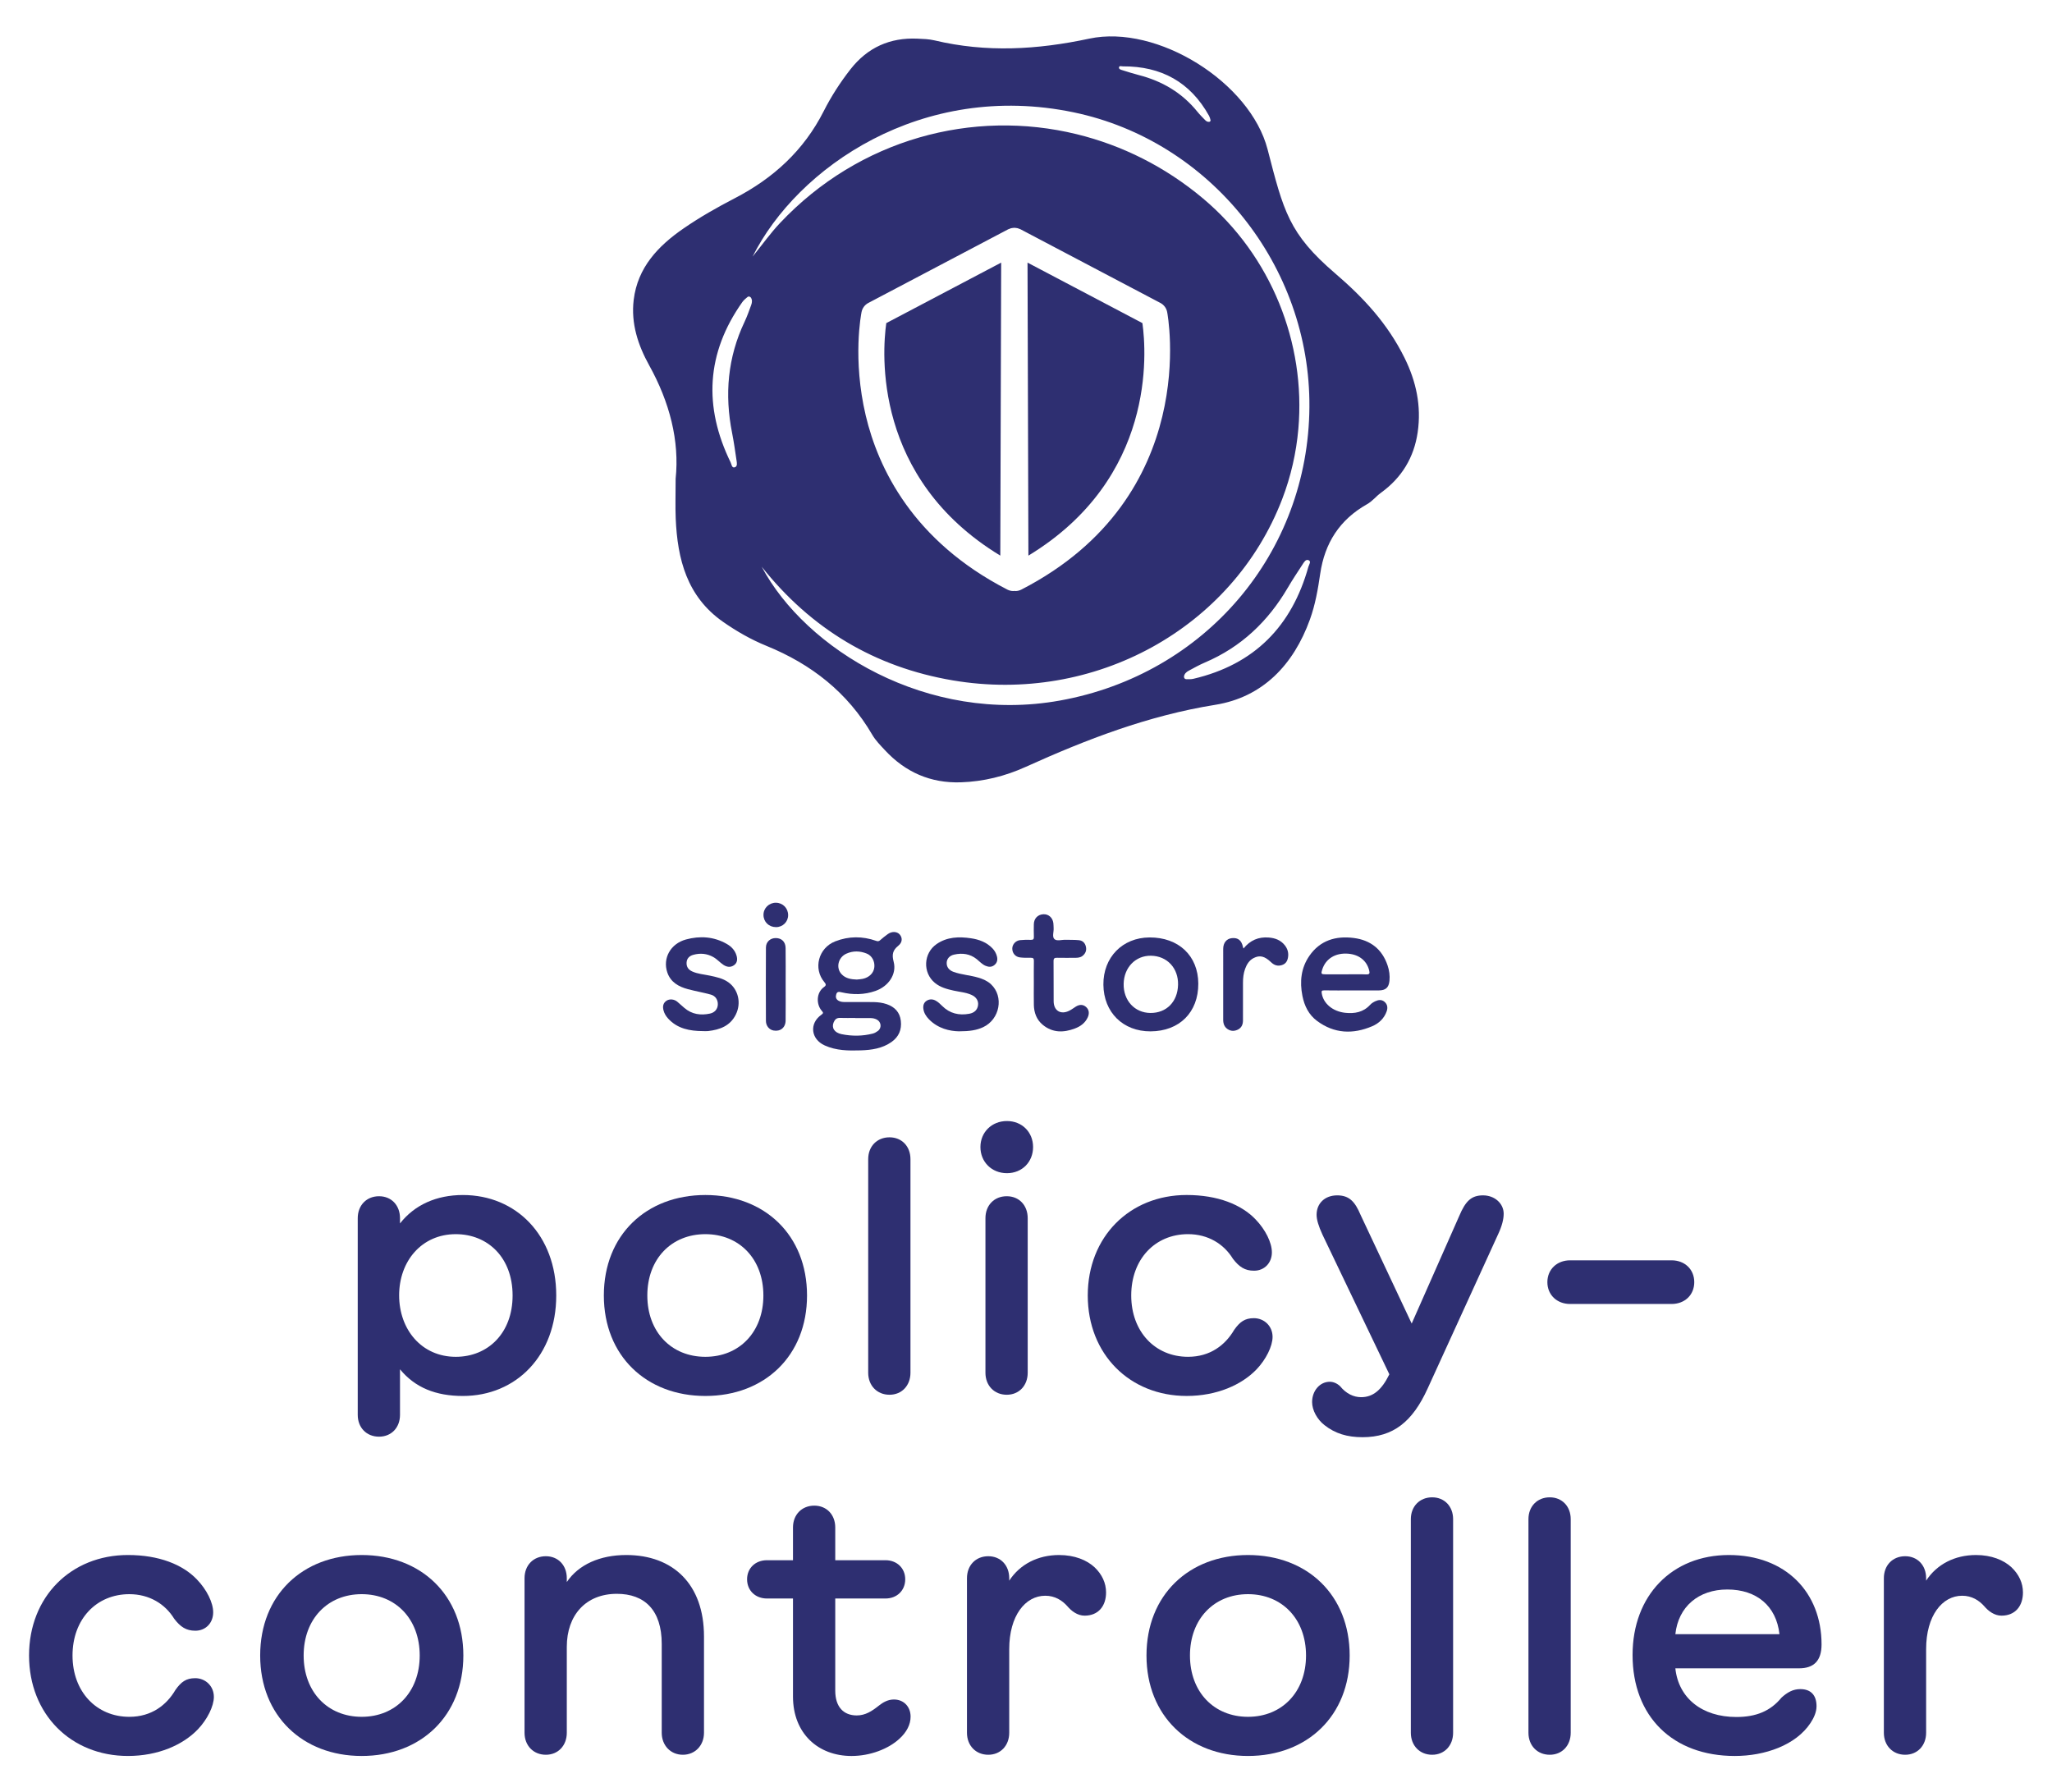 <?xml version="1.0" encoding="UTF-8"?>
<svg id="Layer_1" data-name="Layer 1" xmlns="http://www.w3.org/2000/svg" viewBox="0 0 315 275">
  <defs>
    <style>
      .cls-1 {
        fill: #2e2f71;
      }
    </style>
  </defs>
  <path class="cls-1" d="m103.716,73.521c0,2.42-.065,4.244.012,6.062.265,6.259,1.73,11.986,7.249,15.852,2.096,1.468,4.322,2.739,6.675,3.698,6.899,2.81,12.455,7.145,16.245,13.645.506.869,1.245,1.614,1.937,2.359,3.147,3.389,7.006,5.096,11.669,4.943,3.474-.114,6.794-.942,9.924-2.357,9.367-4.235,18.844-7.888,29.124-9.538,7.275-1.167,12.017-6.128,14.537-13.107.824-2.282,1.23-4.647,1.578-7.017.692-4.716,2.985-8.284,7.149-10.645.948-.538,1.318-1.16,2.201-1.8,3.164-2.296,5.046-5.387,5.611-9.261.588-4.03-.229-7.816-2.021-11.431-2.621-5.287-6.294-9.23-10.664-12.978-7.101-6.089-7.907-9.551-10.355-19.016-2.662-10.294-16.93-19.229-27.38-16.997-8.001,1.709-15.812,2.159-23.76.265-.841-.2-1.732-.223-2.603-.263-4.226-.191-7.663,1.347-10.287,4.7-1.577,2.016-2.962,4.166-4.111,6.434-3.049,6.019-7.723,10.29-13.654,13.362-2.71,1.404-5.385,2.922-7.893,4.656-3.861,2.669-7.016,5.961-7.62,10.94-.44,3.628.673,6.977,2.378,10.049,3.135,5.648,4.677,11.585,4.058,17.443Zm97.142,13.446c-2.545,9.162-8.313,15.031-17.658,17.223-.354.083-.736.069-1.104.059-.19-.005-.342-.135-.346-.397.053-.417.347-.7.715-.896.818-.437,1.628-.896,2.479-1.258,5.574-2.371,9.717-6.312,12.75-11.5.711-1.217,1.496-2.391,2.265-3.573.217-.334.492-.832.921-.64.443.197.068.666-.021.983Zm-28.493-76.781c5.883-.036,10.352,2.403,13.237,7.593.109.196.166.426.222.647.029.114-.022.226-.178.273-.257.04-.476-.088-.654-.273-.398-.412-.809-.817-1.168-1.262-2.354-2.916-5.401-4.714-9.001-5.641-.844-.217-1.676-.486-2.509-.743-.235-.073-.578-.152-.537-.44.043-.296.385-.153.589-.154Zm-7.534,7.06c20.94,4.367,36.338,23.541,36.175,45.252-.168,22.344-15.959,41.001-38.286,45.028-20.375,3.675-39.063-7.886-45.797-20.545,7.585,9.552,17.351,15.421,29.348,17.453,21.747,3.683,42.929-8.001,50.545-27.796,1.351-3.512,2.172-7.151,2.493-10.813,1.151-13.139-4.153-26.558-14.623-35.353-5.84-4.906-12.475-8.177-19.369-9.867-16.003-3.922-33.408.731-45.568,13.615-1.471,1.559-2.725,3.324-4.221,5.168,6.838-13.657,25.982-27.008,49.303-22.143Zm-32.572,30.635c.12-.592.5-1.098,1.034-1.379l21.482-11.312c.058-.031.122-.043.182-.068.083-.034.164-.071.25-.093.083-.022.167-.029.252-.04.085-.011.168-.025.254-.025.085,0,.169.014.253.025.085.011.169.018.252.04.086.022.166.059.249.092.061.025.124.037.183.068l21.482,11.312c.534.281.914.787,1.034,1.379.058.281,5.413,28.314-22.377,42.616-.29.149-.605.224-.921.224-.052,0-.103-.017-.156-.021-.052.004-.103.021-.156.021-.315,0-.631-.074-.921-.224-14.502-7.463-19.824-18.64-21.734-26.701-2.065-8.717-.702-15.626-.643-15.915Zm-18.311-1.508c.21-.297.505-.54.787-.777.146-.122.345-.125.523.068.237.347.205.754.06,1.145-.322.869-.624,1.75-1.021,2.586-2.599,5.472-3.085,11.169-1.914,17.063.275,1.382.466,2.781.675,4.176.059.394.183.949-.264,1.09-.462.146-.492-.454-.637-.75-4.172-8.545-3.749-16.764,1.791-24.602Z"/>
  <path class="cls-1" d="m175.371,49.596l-17.637-9.287.135,44.975c19.553-11.869,18.13-31.201,17.502-35.688Z"/>
  <path class="cls-1" d="m153.554,85.283l.135-44.975-17.637,9.287c-.627,4.479-2.056,23.816,17.502,35.688Z"/>
  <path class="cls-1" d="m126.087,155.756c-1.89,1.336-1.616,3.744.509,4.708,1.774.805,3.661.819,5.546.758,1.663-.054,3.301-.288,4.713-1.285,1.12-.792,1.587-1.89,1.43-3.249-.153-1.326-.942-2.13-2.16-2.555-1.293-.45-2.641-.294-3.785-.329h-2.669c-.342-0-.679-.038-.978-.218-.39-.234-.441-.597-.314-.992.14-.438.453-.366.813-.282,1.75.406,3.494.387,5.202-.213,2.009-.707,3.29-2.576,2.791-4.471-.292-1.107-.156-1.769.718-2.471.654-.525.643-1.244.2-1.734-.415-.459-1.179-.498-1.804-.058-.414.292-.811.612-1.19.948-.203.179-.354.191-.615.1-2.097-.736-4.191-.733-6.276.077-2.579,1.001-3.432,4.192-1.659,6.273.254.298.295.486-.056.732-1.214.852-1.225,2.659-.349,3.661.235.27.271.361-.065.599Zm3.82-9.369c1.036-.472,2.106-.439,3.146-.021.801.322,1.25,1.181,1.168,2.07-.083.89-.753,1.583-1.781,1.809-.287.063-.587.071-.922.108-.842-.032-1.707-.147-2.343-.838-.888-.964-.514-2.56.732-3.127Zm-1.924,10.512c.18-.413.45-.679.96-.66.782.029,1.566.007,2.349.007v.02c.783,0,1.565-.001,2.348 0.0.343 0.0.673.075.974.237.677.364.762,1.292.146,1.741-.233.17-.483.326-.78.402-1.586.404-3.185.411-4.775.092-1.128-.226-1.594-.99-1.222-1.84Z"/>
  <path class="cls-1" d="m203.274,152.014c1.4.025,2.801.01,4.201.01h-0.0 0c1.401,0,2.801.01,4.201-.003,1.037-.01,1.511-.436,1.619-1.464.085-.809-.031-1.613-.289-2.376-.842-2.493-2.624-3.884-5.207-4.211-2.76-.35-5.158.373-6.799,2.745-1.282,1.853-1.5,3.957-1.068,6.141.305,1.543.971,2.901,2.251,3.85,2.644,1.961,5.513,2.071,8.463.812,1.03-.44,1.847-1.202,2.228-2.31.184-.535.113-1.059-.347-1.446-.445-.375-.951-.295-1.425-.07-.282.135-.569.312-.777.541-1.048,1.151-2.386,1.379-3.834,1.222-1.909-.208-3.339-1.425-3.589-2.976-.053-.333-.03-.472.37-.464Zm-.298-3.203c.535-1.667,2.031-2.581,3.974-2.427,1.685.134,2.857,1.077,3.23,2.562.111.444.076.64-.466.618-1.037-.042-2.077-.012-3.116-.012-1.039,0-2.077.002-3.116-.001-.672-.002-.72-.076-.507-.74Z"/>
  <path class="cls-1" d="m169.381,151.143c.04,4.241,3.011,7.18,7.241,7.162,4.435-.019,7.344-2.928,7.327-7.326-.017-4.268-3.017-7.11-7.483-7.089-4.16.02-7.125,3.055-7.085,7.252Zm11.46.025c-.067,2.599-1.779,4.336-4.25,4.313-2.411-.023-4.149-1.915-4.101-4.463.048-2.522,1.825-4.355,4.191-4.322,2.483.035,4.227,1.909,4.161,4.473Z"/>
  <path class="cls-1" d="m152.126,151.075c-.551-.513-1.229-.804-1.948-1.017-1.241-.368-2.55-.44-3.775-.871-.717-.252-1.093-.749-1.079-1.392.014-.601.406-1.106,1.139-1.271,1.247-.279,2.43-.135,3.475.699.444.355.823.801,1.367,1.026.48.198.937.219,1.361-.137.427-.358.501-.823.372-1.325-.118-.455-.342-.862-.671-1.208-.906-.954-2.068-1.379-3.325-1.564-1.84-.27-3.647-.216-5.252.883-2.041,1.397-2.178,4.395-.28,5.964.838.693,1.863.963,2.904,1.192.907.199,1.848.267,2.709.647.742.328,1.103.915,1.018,1.585-.088.695-.543,1.171-1.352,1.318-1.573.287-2.986-.038-4.149-1.195-.317-.315-.635-.627-1.034-.836-.443-.232-.912-.234-1.333.019-.44.264-.588.711-.532,1.212.074.661.42,1.197.869,1.656,1.403,1.43,3.196,1.809,4.581,1.838,1.638-.001,2.719-.16,3.737-.638,2.568-1.207,3.21-4.71,1.197-6.586Z"/>
  <path class="cls-1" d="m108.99,155.577c-1.432.304-2.776.122-3.931-.867-.37-.317-.727-.649-1.1-.961-.47-.393-1.189-.459-1.659-.135-.527.362-.593.894-.446,1.464.124.478.372.891.708,1.259,1.434,1.571,3.319,1.913,5.312,1.928.275,0,.554.027.826-.004,1.799-.208,3.386-.779,4.258-2.543.862-1.745.395-3.84-1.146-4.945-.843-.605-1.85-.809-2.846-1.021-.907-.194-1.846-.252-2.709-.644-.586-.267-.893-.706-.862-1.347.033-.661.443-1.042,1.044-1.206,1.059-.29,2.079-.201,3.059.345.584.324,1.008.839,1.557,1.199.518.339,1.071.43,1.603.067.531-.362.572-.917.411-1.476-.234-.813-.781-1.393-1.503-1.804-1.99-1.134-4.112-1.269-6.27-.681-2.361.644-3.599,2.883-2.858,5.059.51,1.498,1.736,2.184,3.159,2.564,1.166.312,2.36.515,3.523.836.732.203,1.105.83,1.072,1.545-.031.669-.463,1.21-1.202,1.367Z"/>
  <path class="cls-1" d="m158.704,154.221c.026,1.212.416,2.297,1.371,3.083,1.499,1.233,3.176,1.219,4.907.571.88-.329,1.607-.853,2.003-1.736.256-.572.214-1.147-.265-1.575-.482-.431-1.043-.389-1.581-.052-.321.202-.625.435-.96.607-1.32.682-2.422.044-2.435-1.424-.019-2.058.009-4.116-.016-6.173-.005-.454.177-.52.56-.51.912.02,1.825.007,2.737.006.408-0.0.82-.034,1.149-.293.448-.353.65-.822.524-1.403-.127-.587-.503-.953-1.08-1.011-.673-.069-1.355-.038-2.033-.062-.589-.021-1.347.245-1.722-.103-.383-.355-.08-1.123-.123-1.708-.019-.253-.007-.51-.042-.761-.119-.851-.758-1.396-1.556-1.346-.854.054-1.427.662-1.44,1.544-.009.636-.019,1.273.005,1.909.014.354-.085.488-.459.475-.55-.019-1.104-.013-1.651.044-.695.072-1.209.666-1.204,1.311.005.697.477,1.261,1.195,1.343.545.062,1.1.068,1.65.054.357-.009.477.099.47.465-.021,1.146-.008,2.291-.008,3.437 0,1.103-.018,2.207.005,3.309Z"/>
  <path class="cls-1" d="m190.887,145.59c-.042-.117-.068-.165-.078-.216-.21-1.03-.758-1.474-1.702-1.377-.814.083-1.333.705-1.335,1.648-.007,3.628-.004,7.257-.001,10.886 0.0.578.168,1.09.676,1.429.503.336,1.037.34,1.567.081.581-.285.792-.798.793-1.412.004-1.931.001-3.862.002-5.793,0-.725.077-1.439.327-2.125.252-.692.627-1.306,1.302-1.655.948-.49,1.704-.294,2.671.63.474.453.997.662,1.673.447.595-.19.841-.615.936-1.164.123-.704-.056-1.34-.507-1.899-.63-.781-1.483-1.089-2.447-1.167-1.569-.127-2.856.423-3.877,1.688Z"/>
  <path class="cls-1" d="m120.597,145.515c-.014-.958-.606-1.521-1.498-1.53-.849-.008-1.516.577-1.521,1.451-.02,3.755-.017,7.511-.001,11.267.003.764.508,1.348,1.159,1.47,1.044.196,1.849-.434,1.863-1.518.023-1.846.006-3.692.006-5.538-0-1.867.019-3.735-.008-5.602Z"/>
  <path class="cls-1" d="m119.116,138.563c-1.068-.01-1.921.825-1.914,1.874.007,1.064.822,1.861,1.911,1.87,1.039.008,1.868-.8,1.874-1.826.007-1.071-.809-1.907-1.871-1.917Z"/>
  <path class="cls-1" d="m58.187,220.518c1.888,0,3.217-1.382,3.217-3.35v-6.993c2.313,2.818,5.504,4.095,9.652,4.095,8.19,0,14.332-6.222,14.332-15.422,0-9.227-6.142-15.422-14.332-15.422-4.068,0-7.419,1.516-9.652,4.361v-.798c0-1.994-1.33-3.377-3.217-3.377-1.914,0-3.271,1.383-3.271,3.377v30.18c0,1.968,1.356,3.35,3.271,3.35Zm11.779-31.084c4.919,0,8.722,3.59,8.722,9.413,0,5.797-3.802,9.413-8.722,9.413-5.238,0-8.695-4.175-8.695-9.439,0-5.238,3.457-9.387,8.695-9.387Z"/>
  <path class="cls-1" d="m123.886,198.847c0-9.28-6.515-15.422-15.608-15.422-9.067,0-15.582,6.143-15.582,15.422,0,9.253,6.515,15.422,15.582,15.422,9.094,0,15.608-6.169,15.608-15.422Zm-15.608,9.413c-5.212,0-8.908-3.803-8.908-9.413s3.696-9.413,8.908-9.413c5.212,0,8.908,3.803,8.908,9.413s-3.696,9.413-8.908,9.413Z"/>
  <path class="cls-1" d="m136.547,214.083c1.888,0,3.217-1.409,3.217-3.377v-32.786c0-1.968-1.33-3.351-3.217-3.351-1.914,0-3.271,1.383-3.271,3.351v32.786c0,1.968,1.356,3.377,3.271,3.377Z"/>
  <path class="cls-1" d="m154.572,172.07c-2.34,0-4.068,1.729-4.068,3.989,0,2.287,1.728,4.015,4.068,4.015,2.34,0,4.015-1.729,4.015-4.015,0-2.26-1.675-3.989-4.015-3.989Z"/>
  <path class="cls-1" d="m154.545,183.611c-1.914,0-3.271,1.383-3.271,3.377v23.719c0,1.968,1.356,3.377,3.271,3.377,1.888,0,3.217-1.409,3.217-3.377v-23.719c0-1.994-1.33-3.377-3.217-3.377Z"/>
  <path class="cls-1" d="m192.905,210.174c1.436-1.516,2.446-3.537,2.446-4.973,0-1.675-1.303-2.872-2.872-2.872-1.383,0-2.154.559-3.031,1.808-1.356,2.313-3.669,4.122-7.073,4.122-5.052,0-8.722-3.855-8.722-9.413,0-5.584,3.669-9.413,8.722-9.413,3.084,0,5.504,1.516,6.887,3.776.957,1.25,1.835,1.835,3.244,1.835,1.595,0,2.739-1.197,2.739-2.819,0-1.489-.984-3.483-2.499-5.052-2.18-2.287-5.823-3.75-10.583-3.75-8.748,0-15.183,6.408-15.183,15.422s6.435,15.422,15.183,15.422c4.627,0,8.456-1.702,10.742-4.095Z"/>
  <path class="cls-1" d="m227.662,183.478c-1.782,0-2.686.851-3.669,3.191l-7.286,16.486-7.844-16.672c-.851-2.021-1.728-3.005-3.59-3.005-1.888,0-3.164,1.223-3.164,2.978,0,.745.292,1.729.904,3.058l10.264,21.432c-1.17,2.393-2.5,3.51-4.334,3.51-1.17,0-2.313-.558-3.217-1.675-.505-.479-1.09-.691-1.595-.691-1.542,0-2.712,1.409-2.712,3.111,0,1.25.771,2.659,1.888,3.537,1.649,1.303,3.51,1.861,5.85,1.861,4.733,0,7.685-2.393,9.998-7.472l10.849-23.745c.558-1.197.824-2.234.824-3.085,0-1.568-1.383-2.818-3.164-2.818Z"/>
  <path class="cls-1" d="m241.019,200.15h15.582c2.021,0,3.483-1.382,3.483-3.35s-1.462-3.351-3.483-3.351h-15.582c-1.994,0-3.483,1.383-3.483,3.351s1.489,3.35,3.483,3.35Z"/>
  <path class="cls-1" d="m29.959,257.589c-1.383,0-2.154.559-3.031,1.808-1.356,2.313-3.669,4.122-7.073,4.122-5.052,0-8.722-3.855-8.722-9.413,0-5.584,3.669-9.413,8.722-9.413,3.084,0,5.504,1.516,6.887,3.775.957,1.25,1.835,1.835,3.244,1.835,1.595,0,2.739-1.197,2.739-2.819,0-1.489-.984-3.483-2.5-5.052-2.18-2.287-5.823-3.75-10.583-3.75-8.748,0-15.183,6.408-15.183,15.422s6.435,15.422,15.183,15.422c4.627,0,8.456-1.702,10.742-4.095,1.436-1.516,2.446-3.537,2.446-4.973,0-1.675-1.303-2.872-2.872-2.872Z"/>
  <path class="cls-1" d="m55.521,238.683c-9.067,0-15.582,6.143-15.582,15.422,0,9.253,6.515,15.422,15.582,15.422,9.094,0,15.608-6.169,15.608-15.422,0-9.28-6.515-15.422-15.608-15.422Zm0,24.835c-5.212,0-8.908-3.802-8.908-9.413,0-5.61,3.696-9.413,8.908-9.413s8.908,3.802,8.908,9.413c0,5.611-3.696,9.413-8.908,9.413Z"/>
  <path class="cls-1" d="m96.129,238.683c-4.015,0-7.312,1.462-9.12,4.148v-.585c0-1.994-1.329-3.377-3.217-3.377-1.914,0-3.271,1.383-3.271,3.377v23.719c0,1.968,1.356,3.377,3.271,3.377,1.888,0,3.217-1.409,3.217-3.377v-13.189c0-4.866,2.925-8.137,7.685-8.137,4.254,0,6.887,2.5,6.887,7.685v13.641c0,1.915,1.33,3.377,3.244,3.377,1.888,0,3.244-1.436,3.244-3.377v-14.784c0-8.004-4.733-12.498-11.939-12.498Z"/>
  <path class="cls-1" d="m137.232,260.859c-.984,0-1.728.479-2.34.958-1.037.824-2.047,1.489-3.377,1.489-1.994,0-3.297-1.276-3.297-3.802v-14.146h7.711c1.755,0,3.031-1.223,3.031-2.952,0-1.702-1.276-2.925-3.031-2.925h-7.711v-5.025c0-1.968-1.329-3.351-3.217-3.351-1.914,0-3.271,1.383-3.271,3.351v5.025h-3.989c-1.782,0-3.058,1.223-3.058,2.925,0,1.729,1.276,2.952,3.058,2.952h3.989v15.05c0,5.637,3.829,9.121,8.987,9.121,2.872,0,5.664-1.09,7.339-2.632,1.143-1.037,1.728-2.207,1.728-3.404,0-1.542-1.064-2.632-2.553-2.632Z"/>
  <path class="cls-1" d="m162.584,238.683c-3.244,0-6.009,1.409-7.658,3.936v-.373c0-1.994-1.329-3.377-3.217-3.377-1.914,0-3.271,1.383-3.271,3.377v23.719c0,1.968,1.356,3.377,3.271,3.377,1.888,0,3.217-1.409,3.217-3.377v-12.843c0-5.132,2.473-8.189,5.531-8.189,1.489,0,2.606.718,3.404,1.622.585.691,1.516,1.436,2.632,1.436,2.101,0,3.297-1.462,3.297-3.563,0-1.436-.612-2.766-1.755-3.855-1.197-1.117-3.084-1.888-5.451-1.888Z"/>
  <path class="cls-1" d="m191.578,238.683c-9.067,0-15.582,6.143-15.582,15.422,0,9.253,6.515,15.422,15.582,15.422,9.094,0,15.608-6.169,15.608-15.422,0-9.28-6.515-15.422-15.608-15.422Zm0,24.835c-5.212,0-8.908-3.802-8.908-9.413,0-5.61,3.696-9.413,8.908-9.413,5.212,0,8.908,3.802,8.908,9.413,0,5.611-3.696,9.413-8.908,9.413Z"/>
  <path class="cls-1" d="m219.848,229.828c-1.914,0-3.271,1.383-3.271,3.351v32.786c0,1.968,1.356,3.377,3.271,3.377,1.888,0,3.217-1.409,3.217-3.377v-32.786c0-1.968-1.329-3.351-3.217-3.351Z"/>
  <path class="cls-1" d="m237.902,229.828c-1.914,0-3.271,1.383-3.271,3.351v32.786c0,1.968,1.356,3.377,3.271,3.377,1.888,0,3.217-1.409,3.217-3.377v-32.786c0-1.968-1.33-3.351-3.217-3.351Z"/>
  <path class="cls-1" d="m279.624,252.404c0-8.004-5.531-13.721-14.226-13.721-8.722,0-14.784,6.196-14.784,15.343,0,9.466,6.195,15.502,15.688,15.502,4.627,0,9.36-1.648,11.62-5.052.532-.797.931-1.702.931-2.579,0-1.595-.771-2.632-2.5-2.632-1.117,0-1.994.505-2.872,1.303-1.702,2.074-3.909,2.978-6.94,2.978-5.265,0-8.881-2.898-9.36-7.472h18.985c2.287,0,3.457-1.17,3.457-3.669Zm-22.442-1.569c.452-4.228,3.563-6.86,7.977-6.86,4.494,0,7.525,2.526,8.004,6.86h-15.981Z"/>
  <path class="cls-1" d="m308.786,240.571c-1.197-1.117-3.084-1.888-5.451-1.888-3.244,0-6.009,1.409-7.658,3.936v-.373c0-1.994-1.33-3.377-3.217-3.377-1.915,0-3.271,1.383-3.271,3.377v23.719c0,1.968,1.356,3.377,3.271,3.377,1.888,0,3.217-1.409,3.217-3.377v-12.843c0-5.132,2.473-8.189,5.531-8.189,1.489,0,2.606.718,3.404,1.622.585.691,1.516,1.436,2.632,1.436,2.101,0,3.297-1.462,3.297-3.563,0-1.436-.612-2.766-1.755-3.855Z"/>
</svg>